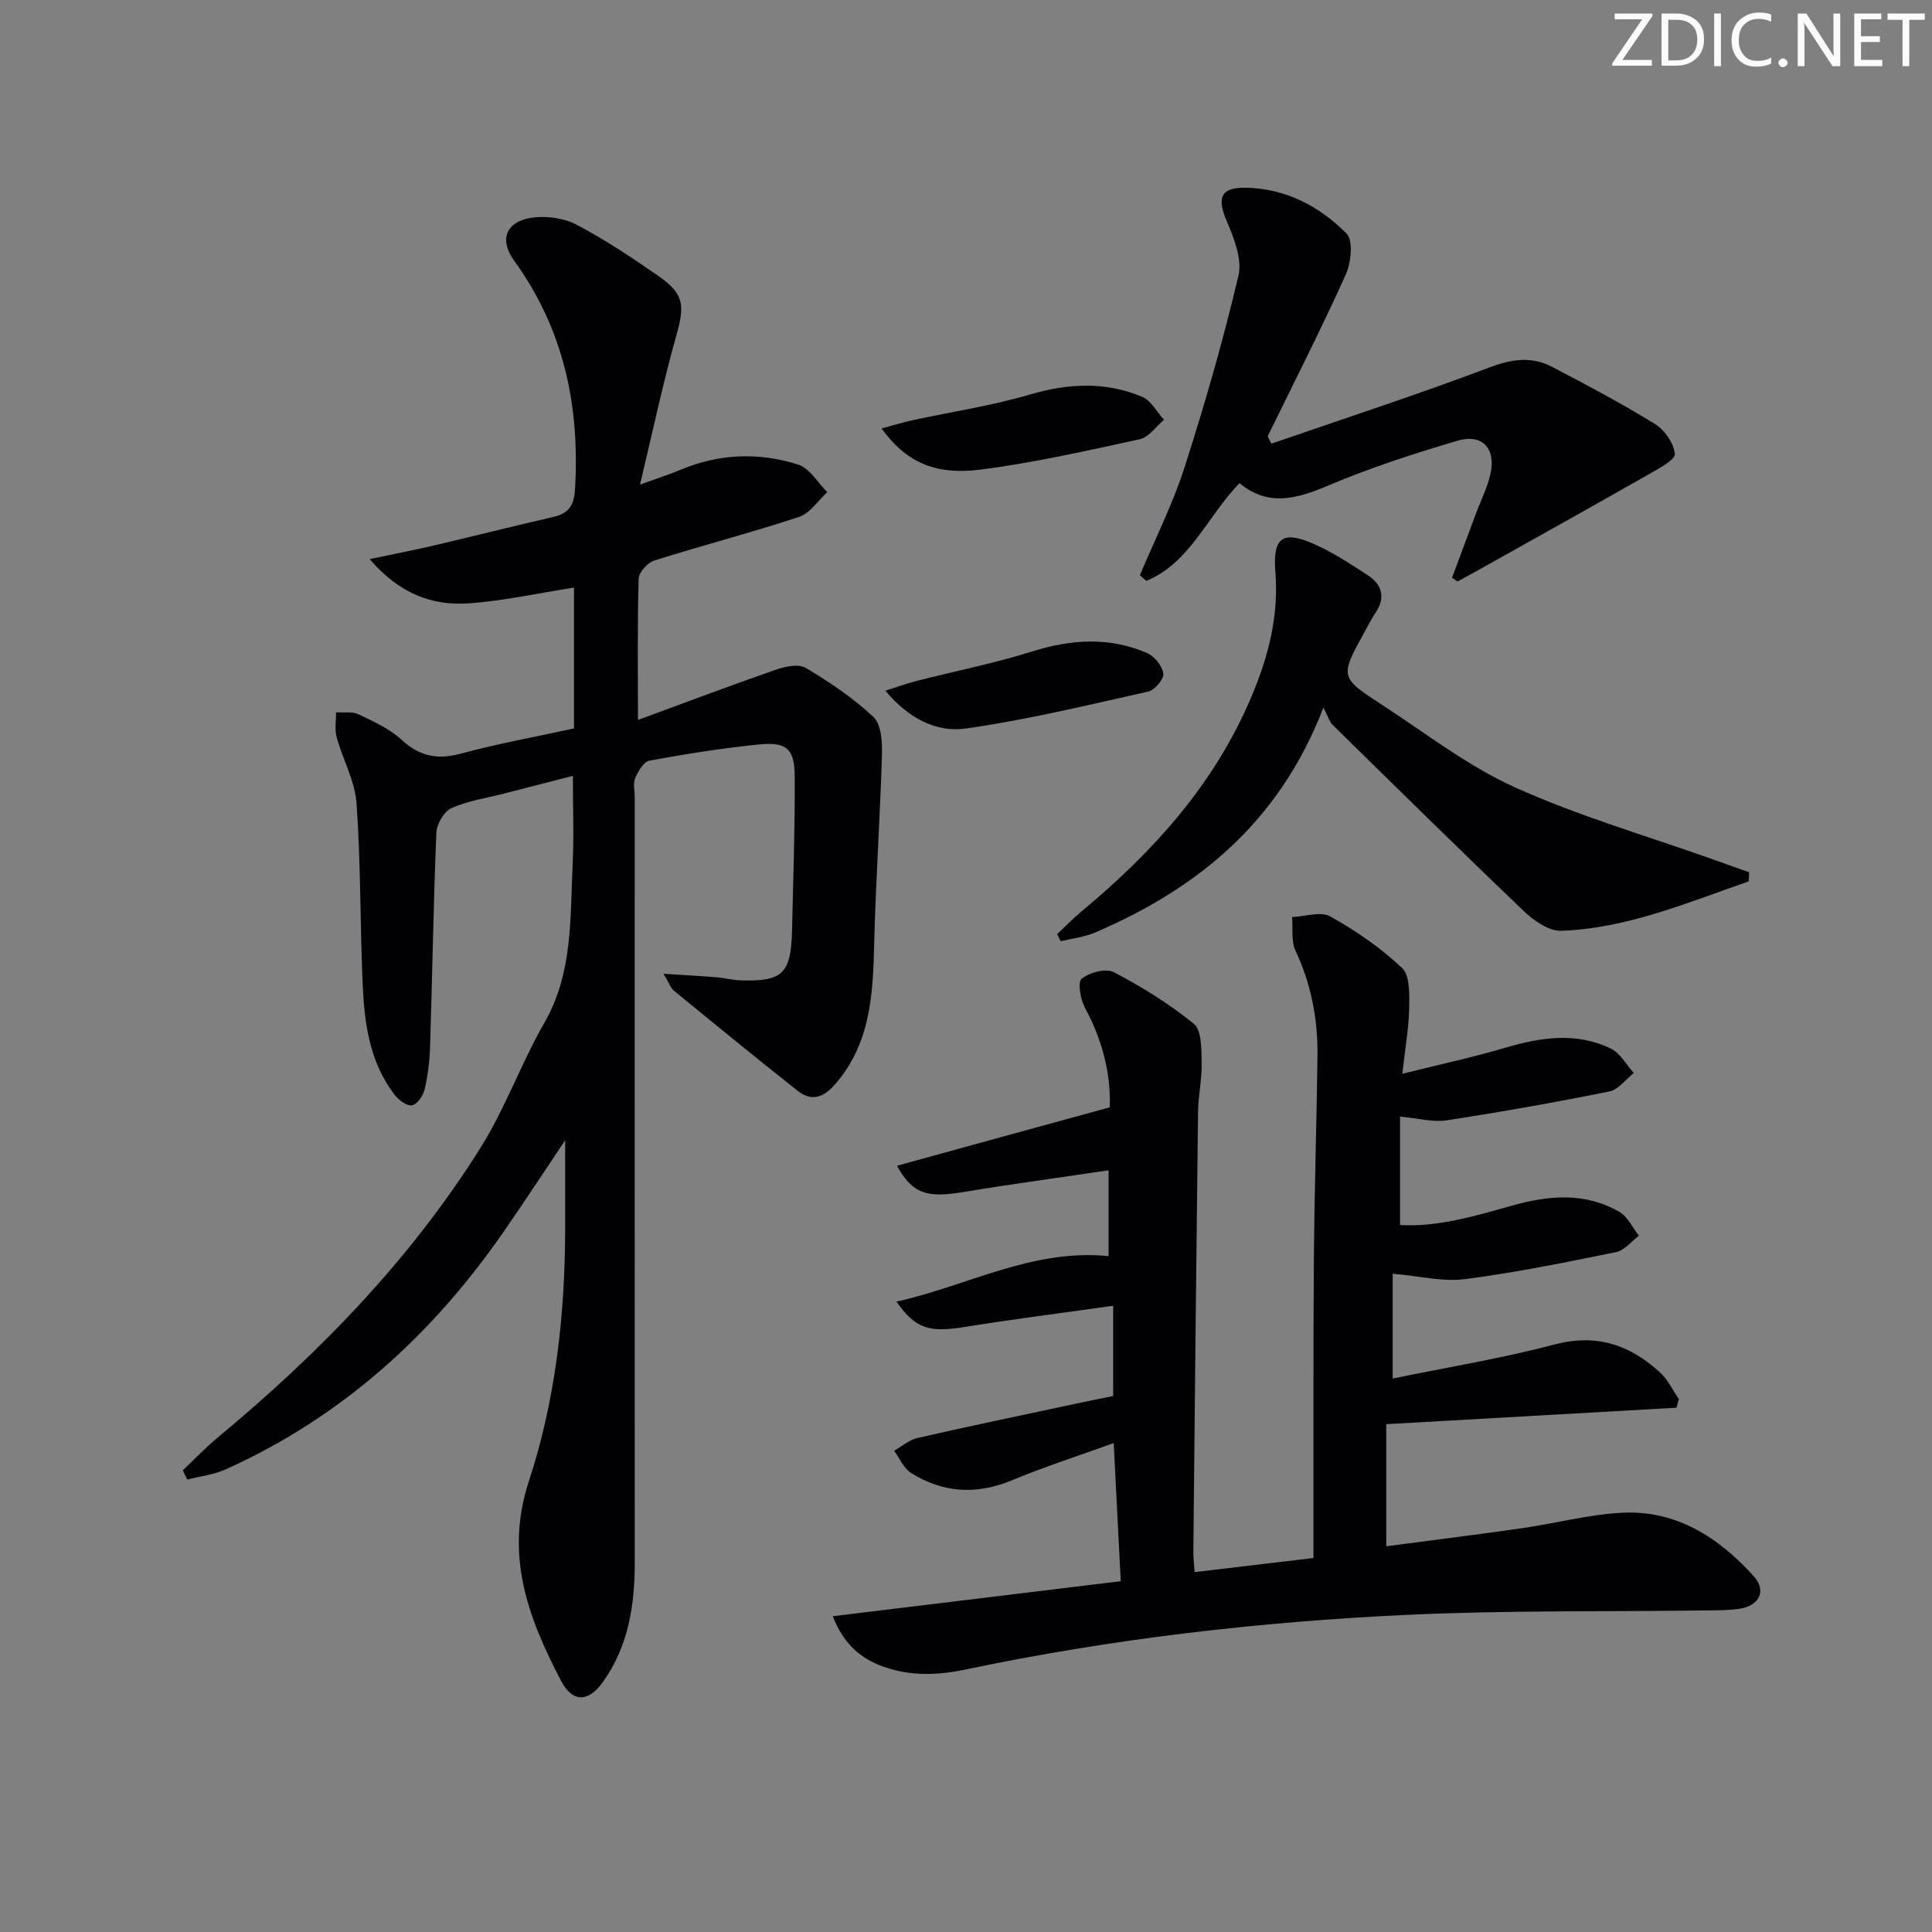 <svg enable-background="new 0 0 400 400" viewBox="0 0 400 400" xmlns="http://www.w3.org/2000/svg"><rect x="0" y="0" width="400" height="400" fill="#808080" stroke="none"/><g fill="#fafbfa"><path d="m342.2 3.2-6.3 9.2h6.1v1.2h-8.2v-.5l6.2-9.1h-5.7v-1.2h7.8v.4z"/><path d="m344 13.7v-10.9h3.1c1.6 0 3 .5 4.1 1.4 1.1 1 1.6 2.2 1.6 3.9s-.5 3-1.6 4-2.5 1.5-4.2 1.5h-3zm1.4-9.6v8.4h1.6c1.4 0 2.5-.4 3.2-1.1.8-.8 1.2-1.8 1.2-3.2s-.4-2.4-1.2-3.1-1.8-1-3.1-1z"/><path d="m356.3 2.8v10.9h-1.4v-10.9z"/><path d="m366.6 13.2c-.8.4-1.8.6-3 .6-1.6 0-2.8-.5-3.7-1.5s-1.4-2.3-1.4-3.9c0-1.7.5-3.2 1.6-4.2s2.4-1.6 4-1.6c1 0 1.9.1 2.6.4v1.5c-.8-.4-1.6-.6-2.6-.6-1.2 0-2.2.4-3 1.2s-1.1 1.9-1.1 3.3c0 1.3.4 2.3 1.1 3.1s1.6 1.1 2.8 1.1c1.1 0 2-.2 2.8-.7v1.3z"/><path d="m368.2 13c0-.3.1-.5.3-.6.2-.2.4-.3.6-.3.3 0 .5.1.7.3s.3.4.3.6-.1.5-.3.6c-.2.2-.4.3-.7.3s-.5-.1-.6-.3c-.2-.2-.3-.4-.3-.6z"/><path d="m381.1 13.7h-1.7l-5.5-8.4c-.2-.2-.3-.5-.4-.7 0 .2.1.8.1 1.5v7.6h-1.4v-10.9h1.8l5.3 8.3c.3.4.4.6.4.8 0-.3-.1-.8-.1-1.6v-7.5h1.4v10.9z"/><path d="m389.7 13.7h-5.8v-10.9h5.6v1.2h-4.2v3.5h3.9v1.2h-3.9v3.7h4.4z"/><path d="m398.4 4.1h-3.1v9.6h-1.4v-9.6h-3.1v-1.3h7.7v1.3z"/></g><path d="m118.84 150.82c0-10.34 0-19.82 0-29.17-7.41 1.15-14.64 2.79-21.95 3.27-7.5.5-14.22-2.03-20.35-9.16 5.19-1.1 9.27-1.88 13.32-2.83 8.24-1.93 16.44-4.01 24.69-5.9 3.28-.75 4.31-2.43 4.51-5.89.99-17.17-2.35-33.01-12.61-47.17-3.24-4.48-1.61-8.23 3.91-8.93 2.94-.37 6.47.13 9.06 1.5 5.86 3.1 11.43 6.8 16.88 10.59 5.39 3.75 5.49 6.09 3.7 12.42-2.73 9.66-4.79 19.51-7.5 30.79 3.92-1.43 6.19-2.15 8.38-3.07 8.01-3.37 16.26-3.67 24.39-1.07 2.37.76 4.03 3.73 6.01 5.69-1.93 1.76-3.58 4.39-5.85 5.13-9.9 3.27-20.02 5.89-29.97 9.03-1.38.44-3.19 2.43-3.23 3.75-.28 9.29-.15 18.59-.15 29.26 9.8-3.6 19.04-7.1 28.36-10.34 1.98-.69 4.81-1.36 6.32-.47 4.97 2.94 9.86 6.24 14.06 10.17 1.62 1.52 1.86 5.12 1.78 7.75-.38 13.09-1.29 26.16-1.61 39.25-.25 10.43-.73 20.6-8.08 29.06-2.4 2.76-4.88 3.64-7.74 1.38-8.62-6.81-17.12-13.77-25.62-20.73-.69-.57-1.01-1.59-2.18-3.52 4.28.27 7.62.45 10.95.72 1.65.13 3.28.59 4.93.64 8.75.31 10.52-1.38 10.73-10.26.25-10.64.61-21.28.56-31.92-.03-5.78-1.67-7.24-7.41-6.66-7.59.77-15.16 1.97-22.67 3.35-1.19.22-2.34 2.2-2.95 3.62-.48 1.13-.1 2.63-.1 3.96 0 52.83-.01 105.66.01 158.49 0 8.81-1.3 17.23-6.55 24.63-3 4.24-6.3 4.43-8.71-.19-6.77-12.97-11.73-25.91-6.66-41.33 5.56-16.93 7.52-34.71 7.51-52.61 0-5.76 0-11.52 0-17.96-4.39 6.53-8.41 12.68-12.59 18.72-14.87 21.53-33.63 38.57-57.66 49.39-2.48 1.12-5.31 1.44-7.98 2.12-.31-.63-.63-1.27-.94-1.9 2.43-2.29 4.74-4.73 7.31-6.86 21.01-17.44 39.9-36.86 54.43-60.08 5.09-8.13 8.33-17.39 13.13-25.73 5.94-10.34 5.31-21.62 5.85-32.77.28-5.8.05-11.63.05-18.35-4.81 1.24-9.5 2.44-14.18 3.65-3.68.95-7.53 1.5-10.95 3.02-1.54.69-3.05 3.29-3.13 5.08-.62 14.8-.84 29.61-1.31 44.41-.09 2.97-.47 5.97-1.15 8.85-.3 1.26-1.53 2.99-2.59 3.2-1.02.2-2.7-1.03-3.52-2.08-5.38-6.91-6.37-15.19-6.72-23.53-.51-12.3-.37-24.64-1.24-36.91-.33-4.64-2.86-9.09-4.12-13.7-.44-1.6-.1-3.42-.12-5.14 1.56.11 3.33-.22 4.65.41 3.14 1.5 6.46 3.01 8.97 5.32 3.73 3.42 7.4 4.12 12.23 2.82 7.63-2.07 15.45-3.48 23.41-5.21z" fill="#010104"/><path d="m229.76 229.26c.26-6.67-1.42-13.76-5.09-20.52-.96-1.76-1.61-5.34-.73-6.08 1.59-1.33 5.03-2.24 6.67-1.38 5.81 3.05 11.5 6.55 16.56 10.69 1.63 1.33 1.56 5.18 1.62 7.89.08 3.47-.7 6.95-.75 10.43-.37 30.31-.67 60.61-.97 90.92-.01 1.3.15 2.59.26 4.28 8.15-.97 16.01-1.9 24.6-2.92 0-2.03 0-3.78 0-5.53.02-19-.05-37.99.1-56.99.11-13.81.57-27.62.74-41.43.09-7.56-1.28-14.82-4.54-21.76-.94-2-.52-4.64-.72-6.99 2.67-.11 5.92-1.24 7.91-.13 5.31 2.97 10.46 6.5 14.86 10.67 1.66 1.57 1.52 5.5 1.47 8.34-.07 4.07-.81 8.14-1.42 13.57 7.75-1.94 14.63-3.42 21.37-5.41 7.37-2.17 14.68-3.26 21.83.2 1.94.94 3.17 3.32 4.73 5.04-1.67 1.32-3.18 3.44-5.04 3.82-11.18 2.25-22.43 4.26-33.7 5.98-2.85.44-5.9-.43-9.65-.77v22.44c7.74.48 15.52-1.86 23.22-4.02 7.67-2.15 15.09-2.77 22.18 1.3 1.73.99 2.72 3.26 4.05 4.94-1.56 1.17-2.98 3.03-4.7 3.39-10.4 2.11-20.82 4.25-31.34 5.6-4.61.59-9.46-.65-14.94-1.12v21.7c11.06-2.28 22.43-4.13 33.51-7.05 8.75-2.3 15.66.1 21.88 5.83 1.61 1.48 2.59 3.64 3.86 5.48-.17.59-.33 1.18-.5 1.78-19.83 1.12-39.65 2.25-60.08 3.41v25.28c9.43-1.25 18.78-2.4 28.1-3.74 6.9-.99 13.73-2.83 20.65-3.2 11.27-.61 20.07 5.11 27.32 13.12 2.74 3.02 1.16 6.13-2.9 6.75-2.29.35-4.65.32-6.98.35-20.65.28-41.32-.04-61.93.92-30.72 1.43-61.26 4.99-91.4 11.32-5.86 1.23-11.51 1.39-17.09-.64-4.5-1.64-8.05-4.49-10.37-10.4 19.98-2.43 39.43-4.79 59.63-7.25-.47-9.23-.94-18.39-1.46-28.6-7.46 2.7-14.37 4.92-21.05 7.7-7.36 3.06-14.3 2.64-20.93-1.53-1.52-.96-2.34-3.03-3.48-4.58 1.62-.91 3.13-2.26 4.87-2.65 10.84-2.47 21.72-4.73 32.59-7.06 2.57-.55 5.15-1.06 7.89-1.62 0-5.97 0-11.88 0-18.69-10.61 1.5-20.76 2.79-30.86 4.41-7.17 1.15-10.08.4-14.01-5.27 14.75-3.25 28.02-10.97 43.92-9.42 0-5.83 0-11.36 0-17.76-10.25 1.52-20.22 2.87-30.14 4.51-7.45 1.23-10.42.39-13.68-5.45 14.53-4.01 28.82-7.93 44.06-12.1z" fill="#010104"/><path d="m256.63 100.03c-6.68 6.85-10.21 16.49-19.3 20.24-.44-.39-.89-.78-1.33-1.17 3.13-7.45 6.8-14.72 9.26-22.38 4.2-13.07 8-26.3 11.15-39.65.8-3.4-.91-7.74-2.41-11.25-2.1-4.93-1.3-7.06 4.02-6.95 8.22.17 15.19 3.86 20.76 9.48 1.43 1.44.95 6.04-.16 8.51-5.09 11.29-10.72 22.34-16.16 33.47.25.51.5 1.02.76 1.53 15.12-5.23 30.35-10.19 45.31-15.84 4.59-1.73 8.65-2.24 12.82-.06 7.21 3.76 14.41 7.58 21.32 11.84 1.98 1.22 3.87 3.96 4.08 6.16.11 1.22-3.22 3-5.22 4.14-11.68 6.65-23.42 13.19-35.15 19.76-1.53.86-3.08 1.69-4.62 2.53-.38-.26-.75-.51-1.13-.77 1.63-4.38 3.26-8.75 4.89-13.13 1.04-2.8 2.43-5.52 3.07-8.4 1.15-5.25-1.7-8.35-6.8-6.85-9.05 2.67-18.08 5.6-26.76 9.27-6.51 2.77-12.47 4.46-18.4-.48z" fill="#010104"/><path d="m362.06 182.48c-12.67 4.37-25.11 9.73-38.82 10.23-2.54.09-5.66-2.08-7.71-4.04-13.35-12.74-26.49-25.71-39.67-38.64-.57-.56-.79-1.46-1.86-3.53-9.21 23.86-26.14 37.48-47.27 46.57-2.22.95-4.74 1.22-7.12 1.8-.25-.49-.49-.97-.74-1.46 1.72-1.62 3.37-3.33 5.19-4.84 14.75-12.26 27.32-26.18 34.95-44.12 3.56-8.37 5.78-16.84 5.04-26.06-.58-7.14 1.54-8.64 8.04-5.74 3.9 1.74 7.55 4.12 11.14 6.48 2.9 1.91 3.68 4.57 1.58 7.7-.83 1.24-1.5 2.58-2.23 3.89-5.19 9.4-5.25 9.49 3.57 15.22 9.06 5.89 17.75 12.67 27.5 17.07 13.21 5.96 27.28 10.03 40.98 14.91 2.5.89 5 1.79 7.51 2.68-.03.63-.05 1.25-.08 1.88z" fill="#010104"/><path d="m182.52 88.71c2.56-.69 4.55-1.31 6.57-1.74 8.04-1.74 16.22-2.96 24.09-5.27 7.98-2.34 15.69-2.75 23.32.47 1.84.77 3.01 3.12 4.49 4.75-1.65 1.38-3.12 3.6-4.99 4.01-10.98 2.39-21.97 4.89-33.1 6.31-9.53 1.19-15.43-1.72-20.38-8.53z" fill="#010104"/><path d="m183.32 143c2.61-.83 4.54-1.54 6.52-2.04 7.97-2.03 16.06-3.63 23.89-6.09 8.08-2.53 15.95-3.04 23.75.33 1.53.66 3.15 2.66 3.37 4.24.16 1.12-1.76 3.43-3.08 3.73-12.54 2.81-25.08 5.85-37.78 7.66-6.06.86-11.88-2.03-16.67-7.83z" fill="#010104"/></svg>